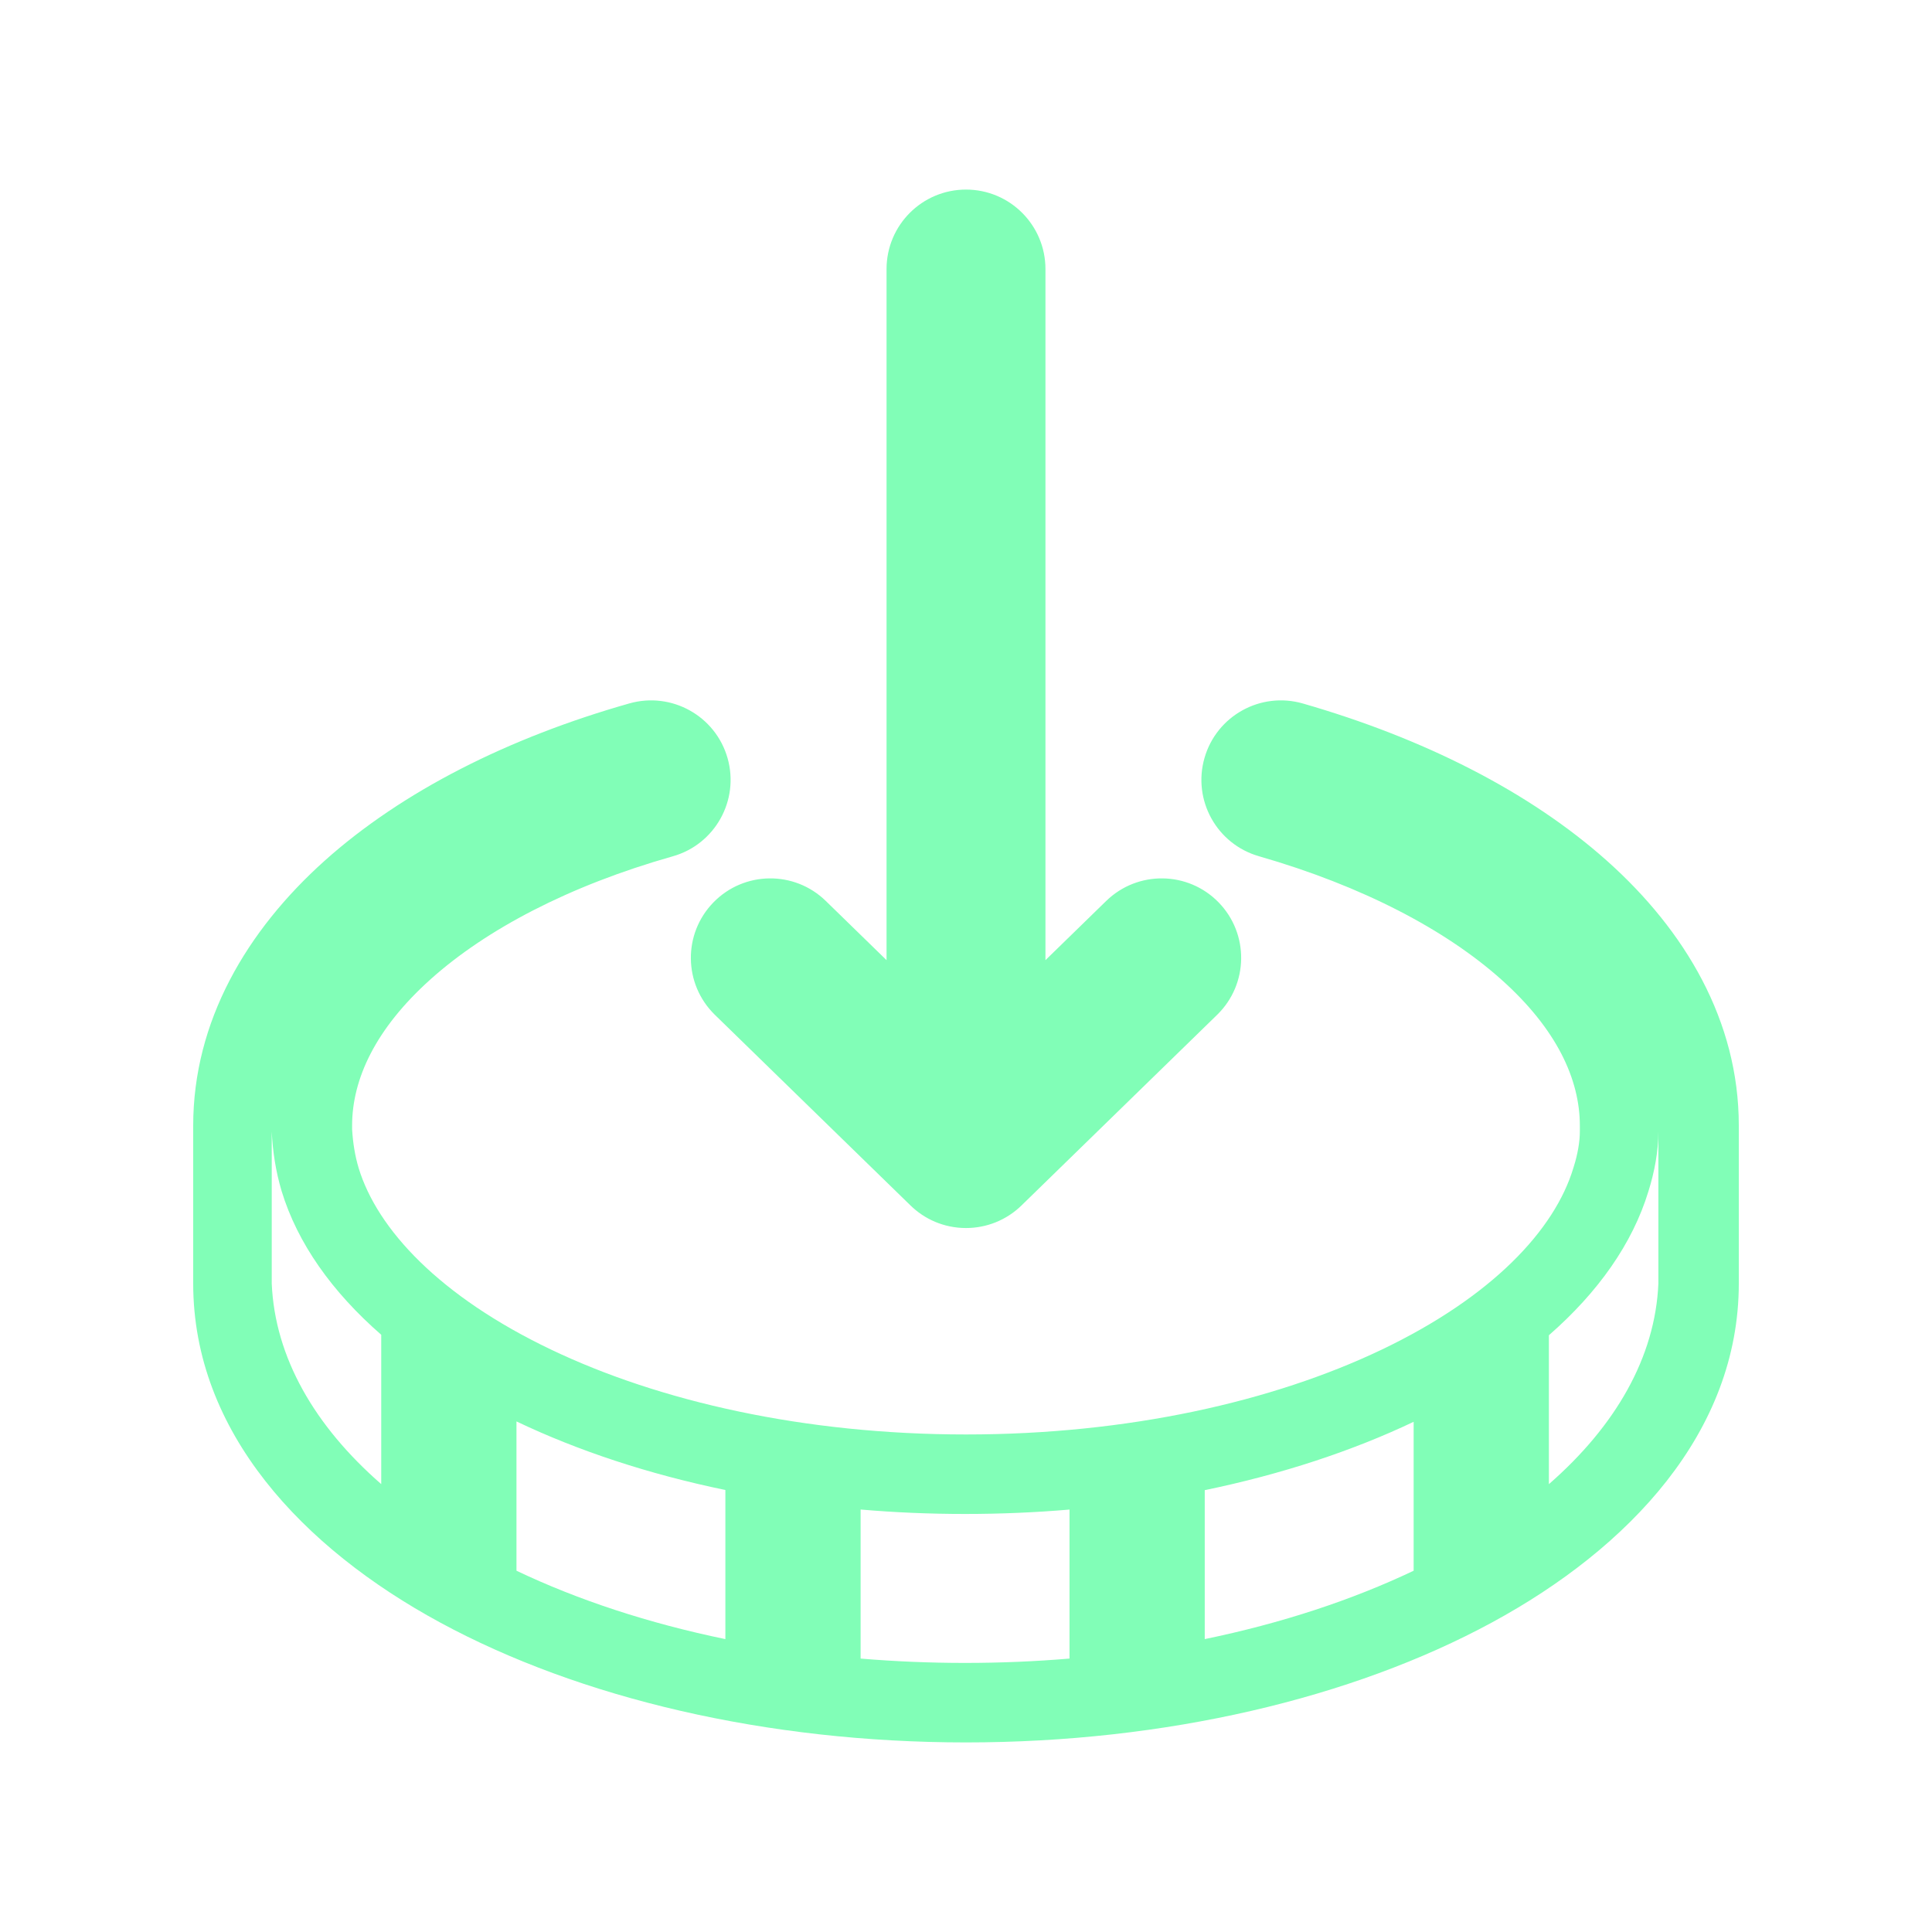 <svg width="40" height="40" viewBox="0 0 40 40" fill="none" xmlns="http://www.w3.org/2000/svg">
<path fill-rule="evenodd" clip-rule="evenodd" d="M25.2 21.01L21.157 24.95C20.837 25.266 20.419 25.425 20 25.425C19.773 25.425 19.556 25.379 19.359 25.296C19.172 25.217 18.996 25.101 18.843 24.95L14.8 21.01C14.15 20.375 14.136 19.334 14.771 18.683C15.405 18.032 16.446 18.019 17.097 18.653L18.355 19.879V5.571C18.355 4.662 19.091 3.925 20 3.925C20.909 3.925 21.645 4.662 21.645 5.571V19.879L22.903 18.653C23.554 18.019 24.596 18.032 25.23 18.683C25.864 19.334 25.851 20.375 25.2 21.01ZM26.974 14.565C26.101 14.314 25.189 14.818 24.938 15.692C24.687 16.565 25.191 17.476 26.064 17.727C28.22 18.347 29.937 19.256 31.084 20.281C32.226 21.301 32.709 22.344 32.709 23.305V23.427C32.709 23.632 32.666 23.894 32.58 24.165L32.574 24.184C32.188 25.462 30.897 26.849 28.602 27.945C26.351 29.019 23.35 29.699 20 29.699C16.652 29.699 13.651 29.015 11.399 27.937C9.104 26.839 7.813 25.453 7.426 24.185C7.35 23.932 7.307 23.666 7.29 23.381V23.303C7.29 22.341 7.775 21.295 8.918 20.272C10.063 19.246 11.778 18.338 13.929 17.729C14.803 17.482 15.311 16.572 15.064 15.698C14.816 14.824 13.907 14.316 13.032 14.563C10.535 15.271 8.333 16.378 6.722 17.82C5.109 19.266 4 21.142 4 23.305V23.427V26.573C4 29.654 6.277 32.055 9.108 33.59C12.002 35.16 15.871 36.075 20 36.075C24.129 36.075 27.998 35.16 30.892 33.59C33.723 32.055 36 29.654 36 26.573V23.427V23.425V23.303C36 21.138 34.89 19.269 33.276 17.827C31.667 16.389 29.466 15.282 26.974 14.565ZM5.626 23.427V26.573C5.691 28.102 6.514 29.525 7.893 30.727V27.635C6.874 26.747 6.16 25.74 5.831 24.661C5.708 24.25 5.646 23.838 5.626 23.427ZM15.018 33.936C13.424 33.607 11.963 33.125 10.693 32.52V29.429C11.963 30.035 13.424 30.519 15.018 30.849V33.936ZM17.818 34.339C18.523 34.398 19.245 34.429 19.98 34.429C20.715 34.429 21.438 34.398 22.143 34.339V31.254C21.438 31.314 20.715 31.345 19.98 31.345C19.245 31.345 18.523 31.314 17.818 31.253V34.339ZM29.268 32.52C27.997 33.125 26.537 33.607 24.943 33.936V30.852C26.536 30.523 27.997 30.041 29.268 29.437V32.52ZM32.068 30.728C33.447 29.525 34.27 28.102 34.335 26.573V23.427C34.335 23.838 34.253 24.27 34.13 24.661C33.801 25.746 33.086 26.756 32.068 27.645V30.728Z" fill="#81FEB7"/>
</svg>
